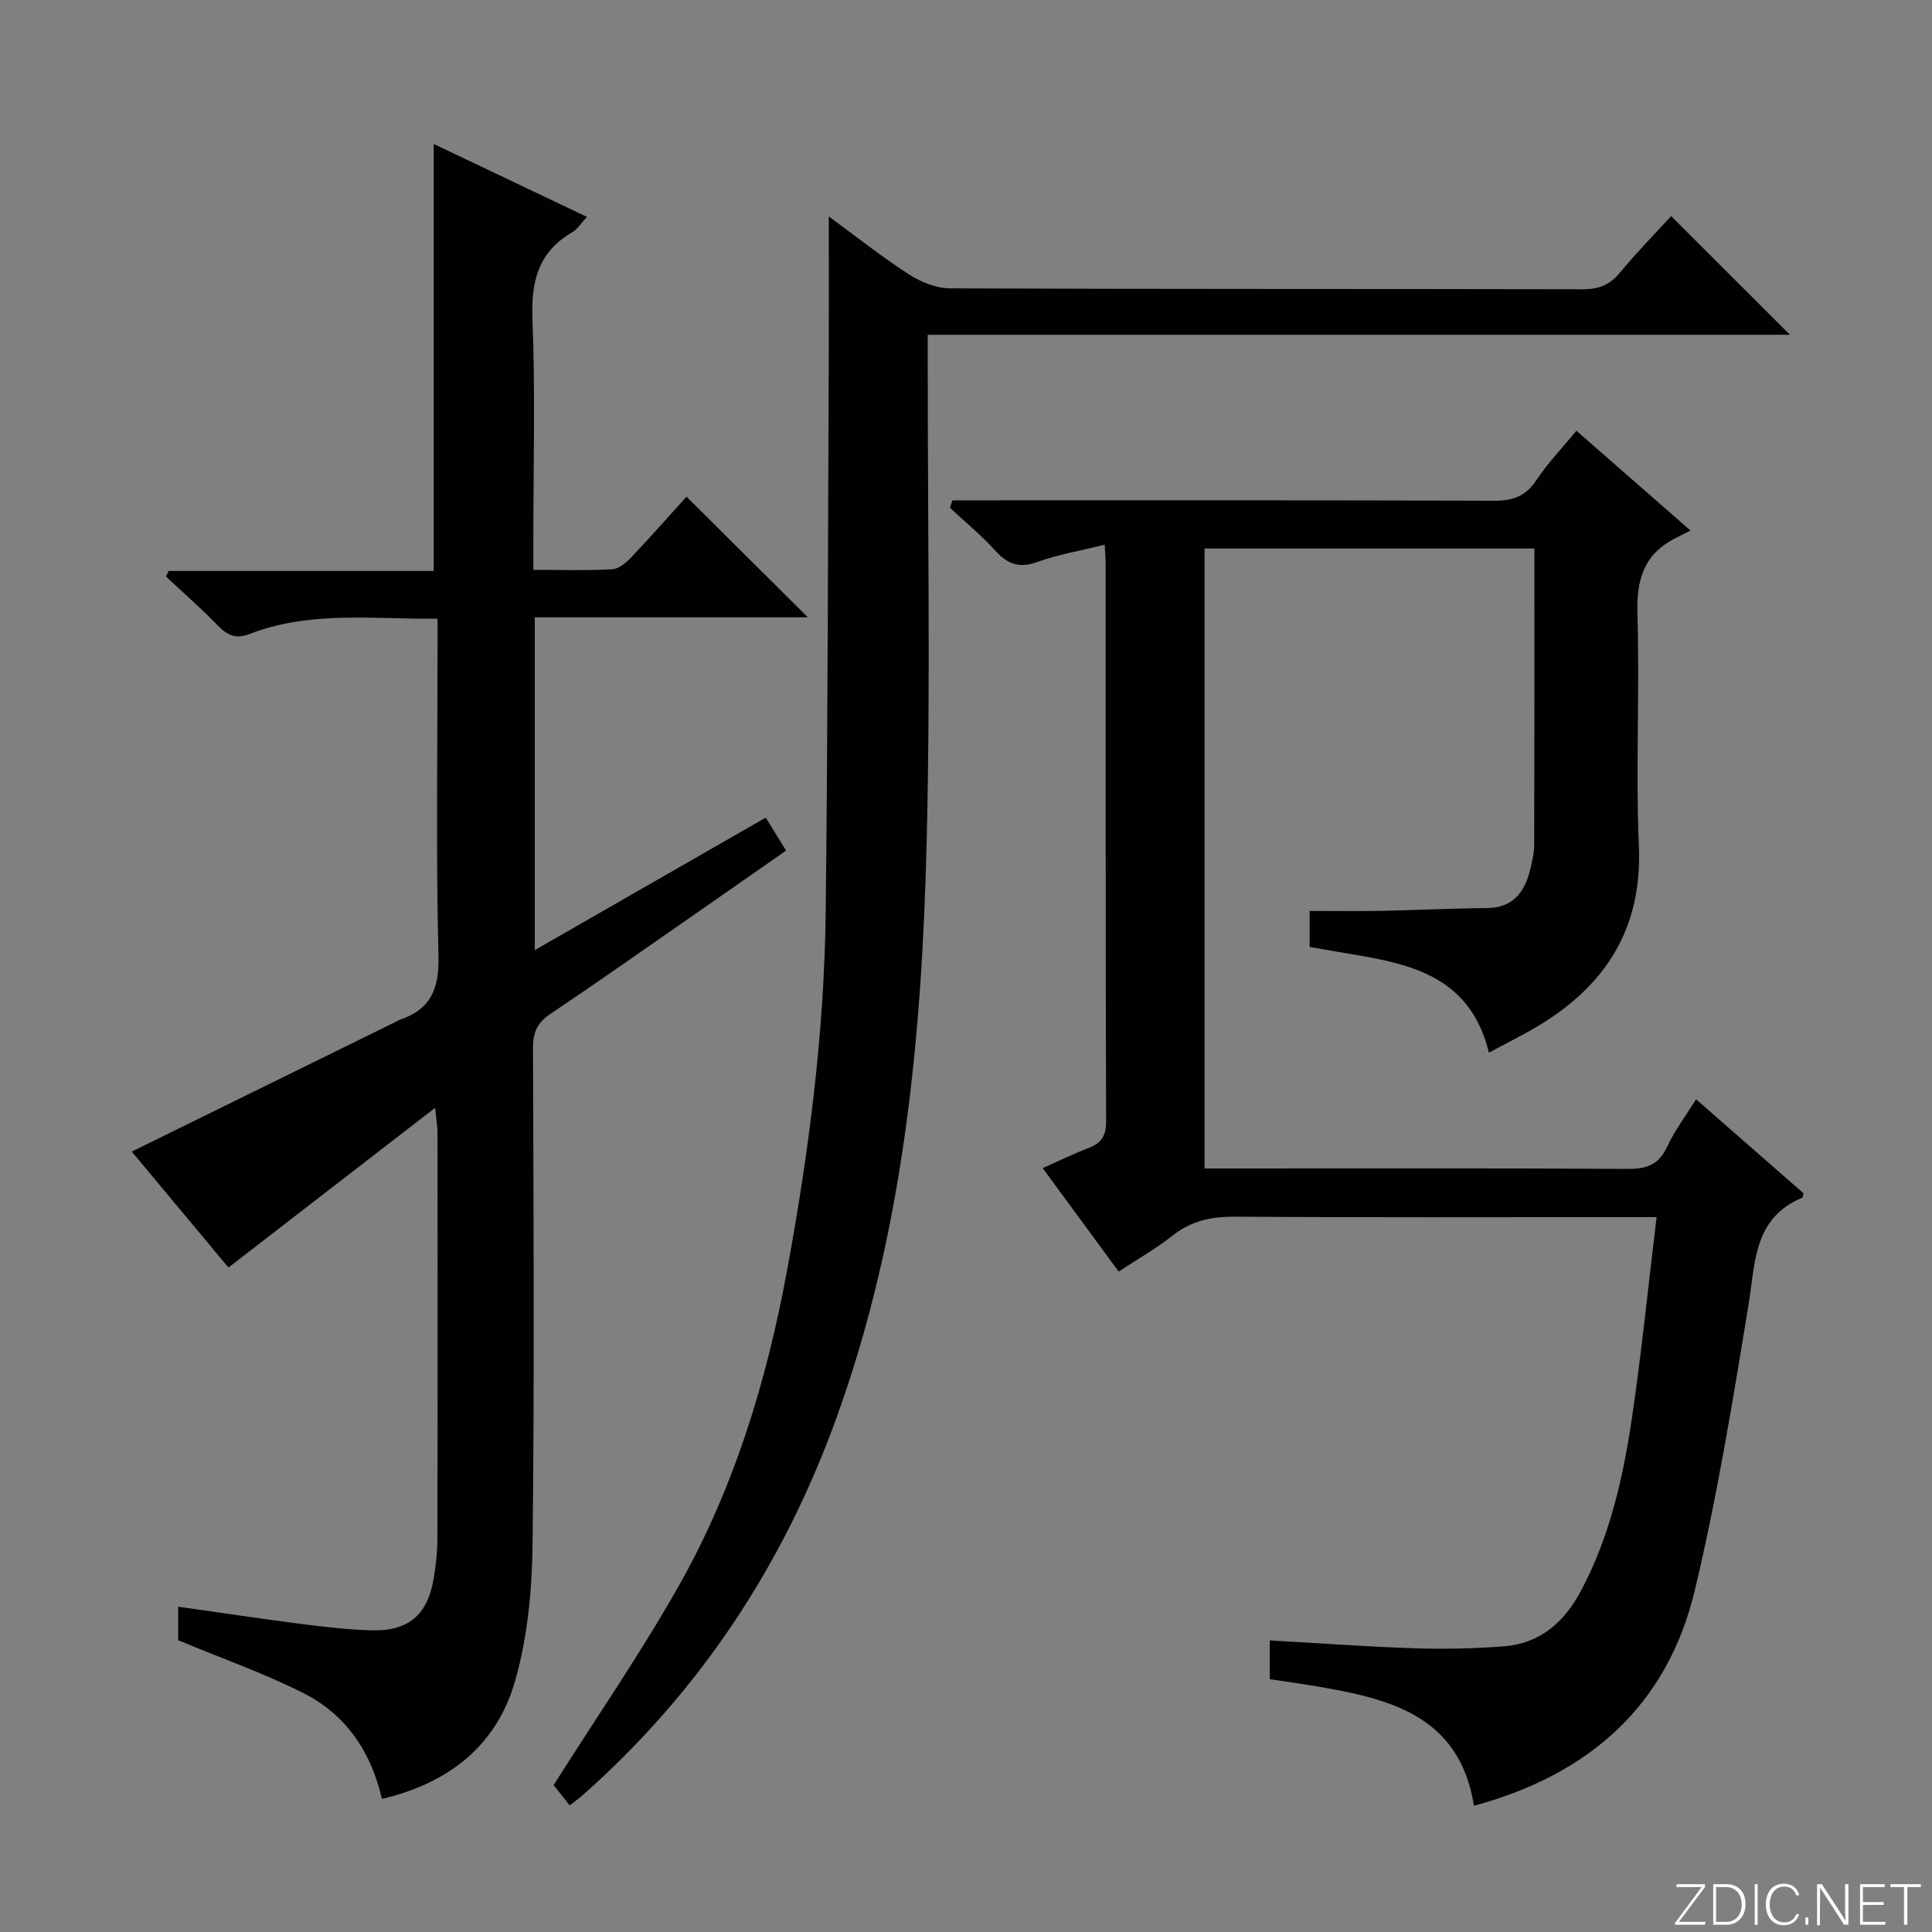 <svg enable-background="new 0 0 400 400" viewBox="0 0 400 400" xmlns="http://www.w3.org/2000/svg"><rect x="0" y="0" width="400" height="400" fill="#808080" stroke="none"/><g fill="#fbfcfa"><path d="m346.9 398 5.4-7.3h-5.2v-.6h5.9v.6l-5.4 7.2h5.5l-.1.6h-6.2v-.5z"/><path d="m354.7 390.1h2.8c2.3 0 3.9 1.6 3.9 4.1s-1.6 4.3-3.9 4.3h-2.8zm.6 7.8h2c2.2 0 3.3-1.6 3.3-3.6 0-1.8-1-3.6-3.3-3.6h-2z"/><path d="m363.9 390.1v8.4h-.6v-8.4z"/><path d="m372.5 396.3c-.4 1.3-1.4 2.3-3.2 2.3-2.4 0-3.7-1.9-3.7-4.3 0-2.3 1.2-4.3 3.7-4.3 1.8 0 2.9 1 3.2 2.4h-.6c-.4-1.1-1.1-1.8-2.5-1.8-2.1 0-3 1.9-3 3.7s.9 3.7 3 3.7c1.4 0 2.1-.7 2.5-1.7z"/><path d="m373.8 398.5v-1.5h.6v1.5z"/><path d="m376.2 398.5v-8.4h1c1.3 2 4.4 6.7 4.9 7.6-.1-1.2-.1-2.4-.1-3.8v-3.8h.7v8.4h-.9c-1.2-1.9-4.4-6.8-5-7.7.1 1.1 0 2.3 0 3.9v3.9h-.6z"/><path d="m390 394.4h-4.3v3.5h4.7l-.1.6h-5.2v-8.4h5.1v.6h-4.5v3.1h4.3v.7z"/><path d="m394.2 390.7h-2.8v-.6h6.3v.6h-2.8v7.8h-.7z"/></g><path d="m351.15 227.59c7.75 6.78 15.01 13.13 22.23 19.45-.11.43-.1.88-.26.94-10.17 4.26-9.68 13.54-11.13 22.34-3.26 19.78-6.46 39.63-11.14 59.09-5.73 23.81-21.93 38.03-45.68 44.45-3.03-19-17.92-22.25-33.28-24.84-2.92-.49-5.85-.89-9-1.36 0-2.53 0-4.92 0-8.03 10.23.58 20.13 1.3 30.05 1.63 6.11.2 12.27.06 18.36-.4 7.43-.56 12.47-4.89 15.92-11.31 5.98-11.15 8.76-23.3 10.6-35.63 2.03-13.62 3.39-27.35 5.16-41.93-2.38 0-4.11 0-5.84 0-27.16 0-54.32.1-81.48-.09-4.9-.03-9.04.86-12.92 3.94-3.37 2.67-7.16 4.81-11.13 7.43-5.18-7.06-10.24-13.95-15.73-21.42 3.44-1.53 6.37-2.97 9.4-4.13 2.64-1 3.74-2.43 3.73-5.49-.13-38.49-.08-76.98-.09-115.47 0-.98-.1-1.96-.21-3.98-4.92 1.22-9.58 2.01-13.97 3.58-3.76 1.35-6.17.43-8.71-2.39-2.87-3.18-6.22-5.92-9.36-8.85.18-.51.36-1.02.53-1.53h5.59c35.49 0 70.98-.05 106.48.08 3.85.01 6.56-.85 8.78-4.2 2.38-3.58 5.4-6.73 8.33-10.29 7.53 6.59 14.89 13.02 23.63 20.67-1.5.76-2.7 1.31-3.84 1.95-6.11 3.43-7.36 8.69-7.16 15.44.49 15.98-.37 32.01.3 47.98.71 16.9-6.75 28.63-20.63 37.06-3.26 1.97-6.69 3.65-10.41 5.66-4.14-16.91-17.91-18.62-31.33-20.88-1.91-.32-3.81-.66-5.79-1.01 0-2.71 0-5.02 0-7.45 4.95 0 9.85.08 14.74-.02 7.3-.14 14.61-.51 21.91-.57 5.32-.04 7.77-3.12 8.95-7.74.45-1.76.88-3.59.89-5.4.06-20.3.04-40.61.04-61.31-22.78 0-45.34 0-68.29 0v128.36h5.12c27.49 0 54.99-.08 82.48.09 3.93.02 6.47-.86 8.19-4.61 1.5-3.27 3.74-6.21 5.97-9.81z" fill="#010103"/><path d="m90.09 229.36c-14.65 11.32-28.53 22.05-42.79 33.07-6.64-7.97-13.53-16.23-20.02-24.01 18.47-9.07 36.74-18.05 55-27.03.15-.07.28-.19.44-.24 6.4-2.14 8.23-6.35 8.06-13.18-.53-21.32-.19-42.66-.19-63.99 0-1.8 0-3.6 0-5.88-13.37.12-26.36-1.69-38.84 3.13-2.82 1.09-4.55.42-6.54-1.62-3.46-3.57-7.22-6.85-10.85-10.25.19-.38.37-.77.56-1.15h54.88c0-29.65 0-58.71 0-88.4 10.26 4.88 20.76 9.87 31.72 15.09-1.26 1.36-1.96 2.55-2.99 3.15-7.06 4.08-8.6 10.16-8.29 18.01.6 15.31.18 30.66.18 45.99v5.93c5.79 0 11.08.18 16.34-.12 1.38-.08 2.91-1.4 3.98-2.52 3.99-4.2 7.81-8.55 11.39-12.51 8.49 8.44 16.73 16.63 25.13 24.98-18.56 0-37.4 0-56.54 0v68.9c16.16-9.27 31.76-18.22 47.82-27.43 1.36 2.2 2.62 4.24 4.21 6.82-7.37 5.14-14.53 10.16-21.71 15.14-9.02 6.26-18 12.59-27.12 18.7-2.66 1.78-3.58 3.8-3.57 6.99.11 34.33.31 68.67-.09 102.99-.11 9.37-1.04 19.02-3.58 27.99-3.76 13.29-13.52 21.23-27.61 24.53-2.23-9.8-7.49-17.45-16.16-21.85-8.22-4.17-17-7.24-26.02-11 0-1.55 0-3.97 0-6.94 8.85 1.25 17.33 2.52 25.84 3.62 4.61.59 9.25 1.1 13.89 1.27 7.81.29 11.85-3.05 13.16-10.67.47-2.78.78-5.62.78-8.43.06-28 .04-56 .02-83.99-.01-1.28-.24-2.56-.49-5.09z" fill="#010103"/><path d="m171.59 44.81c5.6 4.1 10.9 8.32 16.56 11.98 2.48 1.6 5.69 2.89 8.57 2.91 43.65.18 87.29.09 130.94.19 3.29.01 5.6-.86 7.72-3.43 3.48-4.22 7.33-8.13 10.61-11.72 8.21 8.2 16.26 16.24 24.6 24.57-59.25 0-118.58 0-178.51 0v6.44c-.02 32.82.58 65.65-.22 98.45-.99 40.59-4.74 80.92-18.74 119.53-11.04 30.45-28.37 56.7-52.75 78.17-.62.54-1.3 1.01-2.42 1.88-1.35-1.71-2.65-3.33-3.33-4.19 8.88-14.04 18.03-27.3 25.93-41.28 11.45-20.25 18.16-42.32 22.38-65.16 4.53-24.55 7.73-49.26 8.02-74.24.45-38.62.46-77.25.64-115.87.03-9.21 0-18.43 0-28.23z" fill="#010103"/></svg>